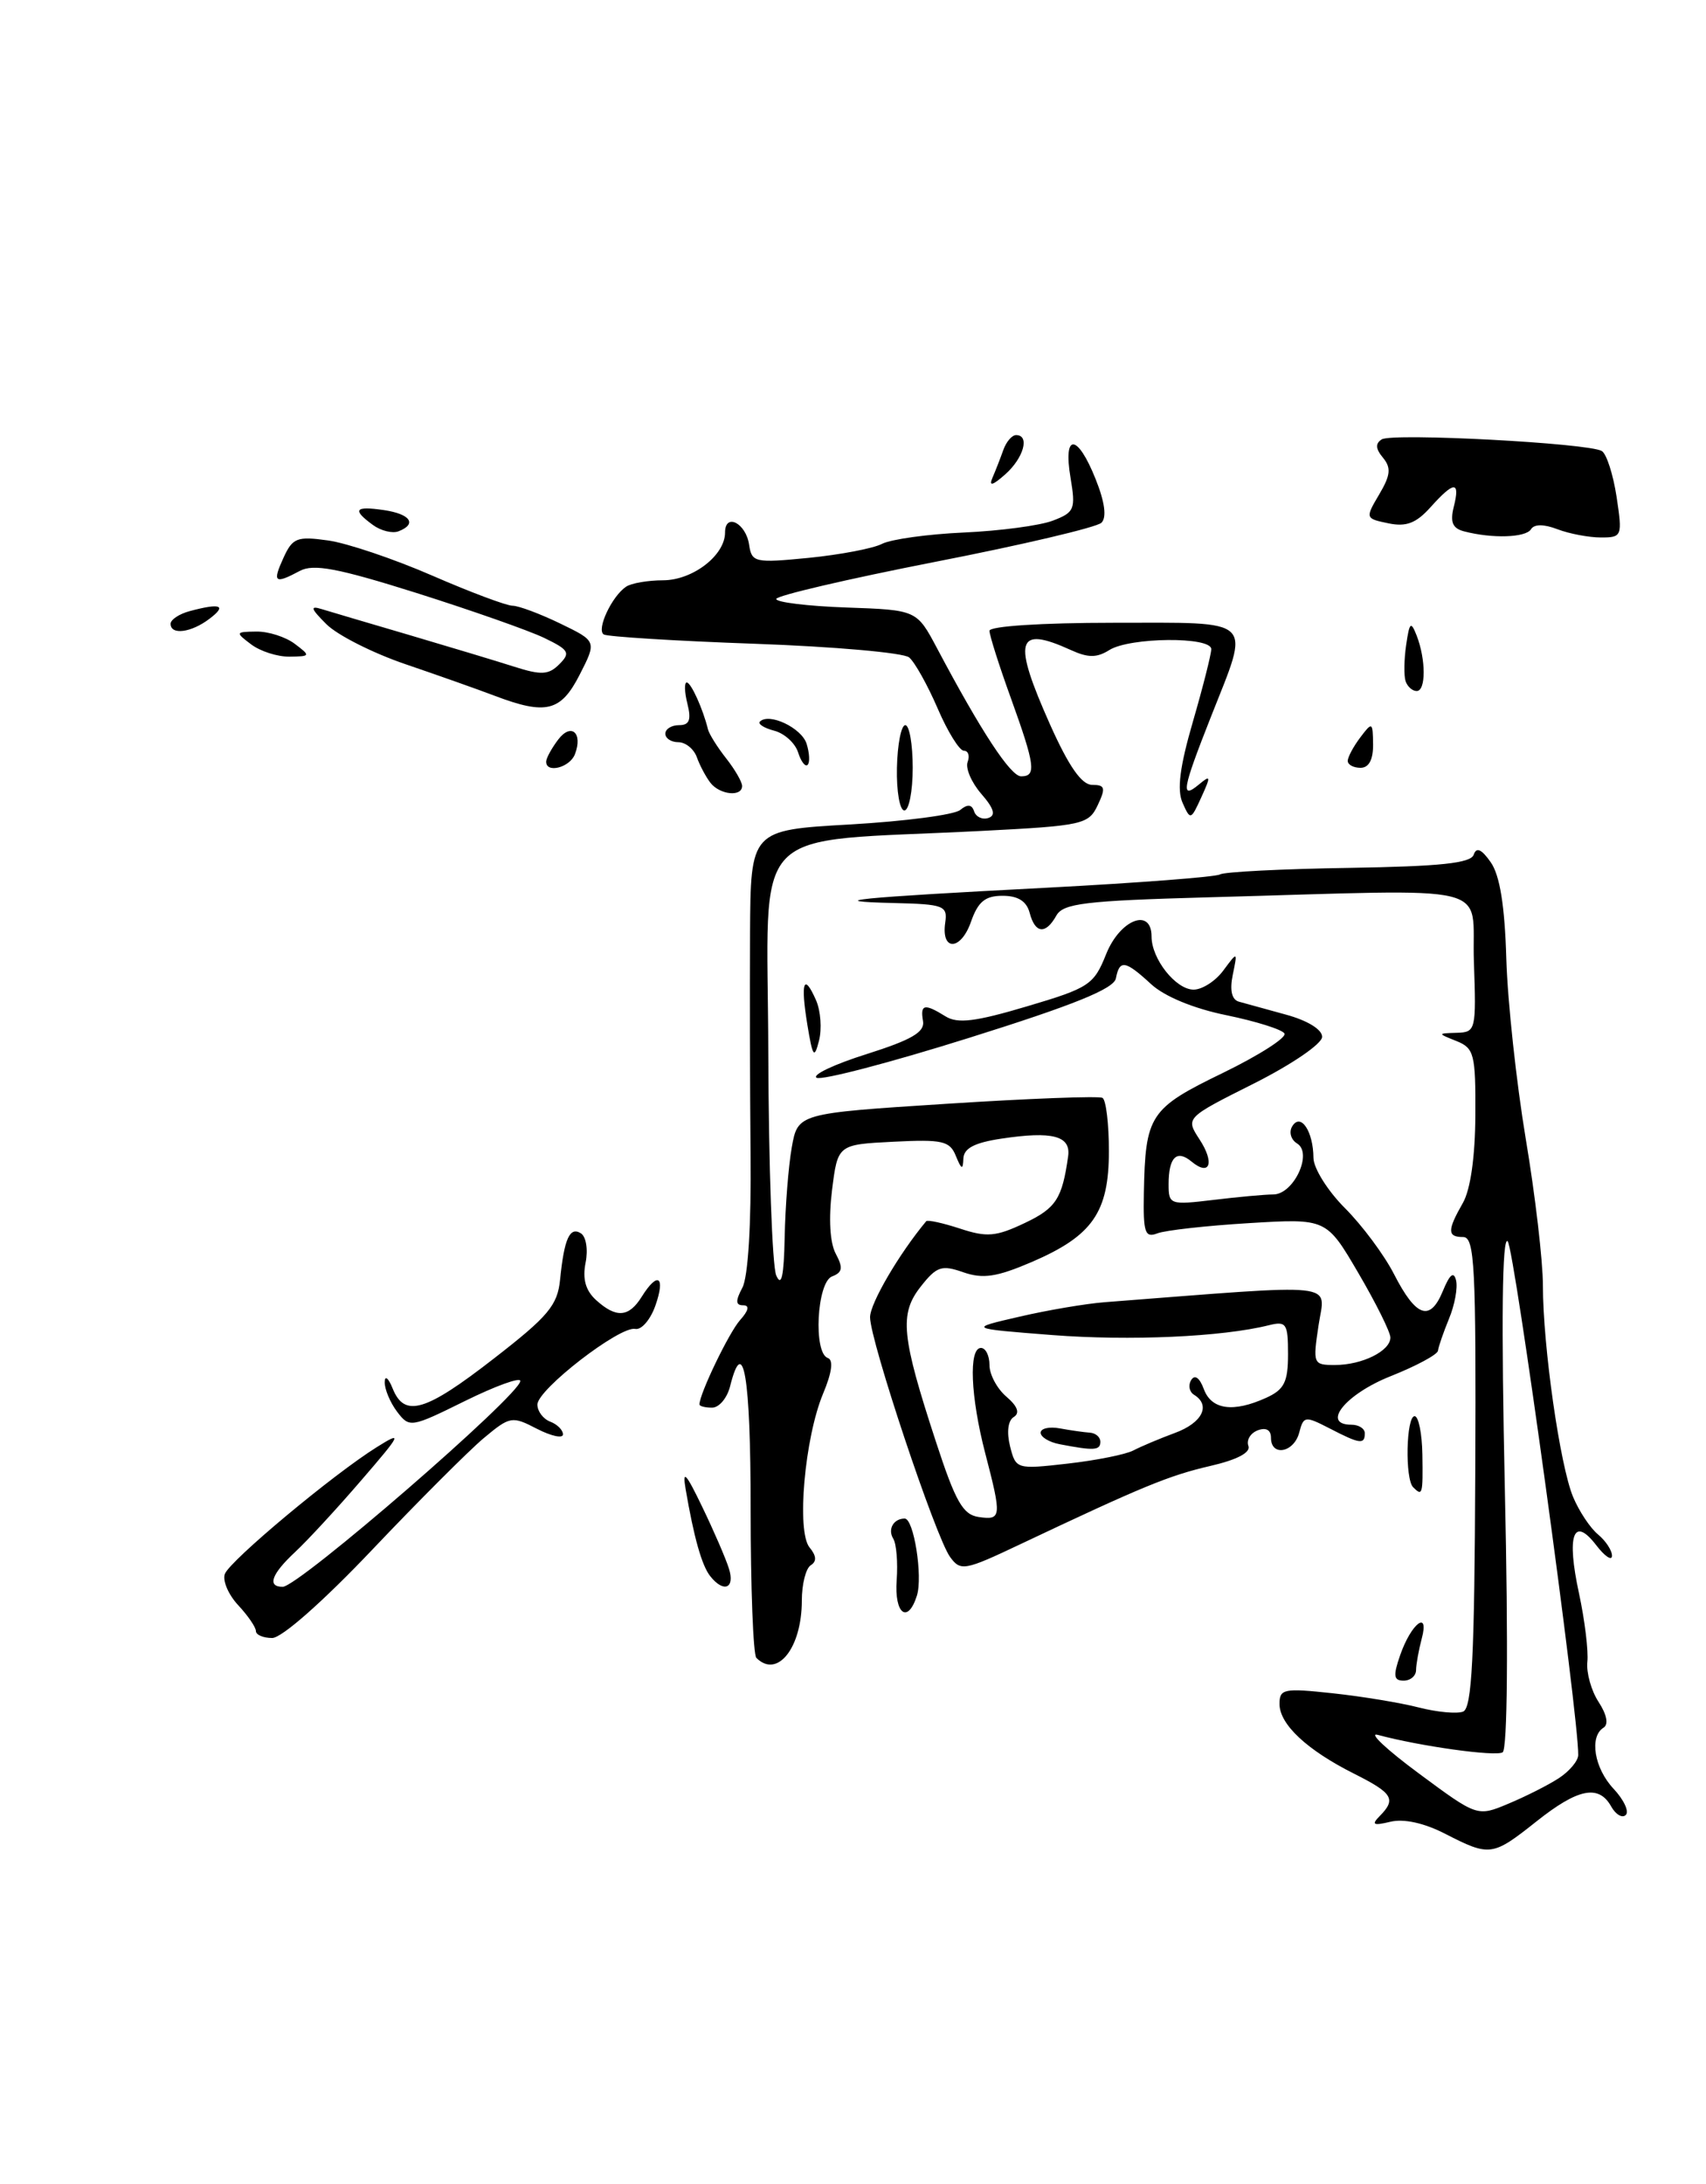 <?xml version="1.0" encoding="UTF-8" standalone="no"?>
<!DOCTYPE svg PUBLIC "-//W3C//DTD SVG 1.1//EN" "http://www.w3.org/Graphics/SVG/1.1/DTD/svg11.dtd" >
<svg xmlns="http://www.w3.org/2000/svg" xmlns:xlink="http://www.w3.org/1999/xlink" version="1.1" viewBox="0 0 200 256">
 <g >
 <path fill="currentColor"
d=" M 179.48 62.04 C 179.86 61.42 180.98 61.42 182.60 62.04 C 183.99 62.57 186.28 63.00 187.68 63.00 C 190.15 63.00 190.21 62.86 189.52 58.25 C 189.12 55.64 188.35 53.22 187.79 52.87 C 186.29 51.94 163.26 50.72 161.99 51.50 C 161.22 51.98 161.26 52.61 162.13 53.65 C 163.11 54.84 163.02 55.70 161.69 57.95 C 160.04 60.74 160.05 60.78 162.76 61.34 C 164.85 61.78 166.02 61.33 167.70 59.46 C 170.48 56.36 171.20 56.35 170.43 59.41 C 169.98 61.22 170.29 61.94 171.66 62.29 C 174.97 63.15 178.87 63.02 179.48 62.04 Z  M 169.46 214.97 C 166.97 213.68 164.57 213.16 163.00 213.54 C 160.99 214.02 160.74 213.89 161.75 212.87 C 163.71 210.88 163.29 210.19 158.75 207.91 C 153.21 205.13 150.00 202.12 150.00 199.73 C 150.00 197.96 150.51 197.86 156.25 198.48 C 159.69 198.85 164.23 199.60 166.35 200.15 C 168.47 200.69 170.80 200.91 171.52 200.63 C 172.56 200.23 172.86 194.32 172.95 172.56 C 173.05 148.41 172.88 145.00 171.53 145.00 C 169.66 145.00 169.65 144.23 171.50 141.00 C 172.39 139.44 172.94 135.57 172.96 130.72 C 173.00 123.57 172.82 122.86 170.75 122.03 C 168.50 121.13 168.50 121.13 170.79 121.06 C 173.01 121.00 173.07 120.75 172.79 112.75 C 172.46 103.34 176.16 104.24 141.64 105.18 C 127.20 105.58 124.64 105.89 123.84 107.32 C 122.58 109.57 121.35 109.44 120.71 107.00 C 120.35 105.64 119.35 105.00 117.54 105.00 C 115.49 105.00 114.66 105.69 113.83 108.05 C 112.65 111.44 110.32 111.53 110.81 108.16 C 111.10 106.16 110.67 105.99 104.81 105.85 C 96.08 105.64 100.31 105.22 122.81 104.05 C 133.44 103.49 142.52 102.79 143.01 102.50 C 143.49 102.20 150.29 101.85 158.11 101.73 C 168.85 101.56 172.44 101.18 172.77 100.18 C 173.08 99.26 173.69 99.53 174.77 101.08 C 175.83 102.60 176.41 106.16 176.59 112.40 C 176.74 117.40 177.77 126.90 178.87 133.50 C 179.98 140.10 180.88 147.83 180.88 150.68 C 180.88 157.78 182.88 171.79 184.42 175.47 C 185.12 177.14 186.43 179.12 187.35 179.87 C 188.26 180.63 188.99 181.75 188.98 182.37 C 188.97 182.99 188.13 182.43 187.12 181.11 C 184.45 177.64 183.63 179.95 185.11 186.76 C 185.79 189.92 186.23 193.54 186.09 194.81 C 185.96 196.07 186.55 198.19 187.41 199.50 C 188.37 200.97 188.60 202.13 187.99 202.51 C 186.29 203.56 186.90 207.27 189.17 209.68 C 190.36 210.95 191.01 212.33 190.60 212.74 C 190.19 213.15 189.41 212.70 188.88 211.74 C 187.42 209.14 184.99 209.63 180.11 213.51 C 174.97 217.59 174.66 217.63 169.46 214.97 Z  M 182.75 208.43 C 183.99 207.62 185.01 206.40 185.02 205.73 C 185.10 201.32 177.54 146.31 176.75 145.50 C 176.10 144.84 175.99 154.83 176.42 174.66 C 176.83 192.93 176.72 205.05 176.16 205.40 C 175.32 205.92 166.47 204.69 161.50 203.35 C 160.40 203.06 162.58 205.10 166.34 207.88 C 173.19 212.95 173.19 212.95 176.84 211.42 C 178.85 210.58 181.51 209.24 182.75 208.43 Z  M 164.15 194.00 C 165.45 190.26 167.60 188.64 166.67 192.09 C 166.32 193.42 166.02 195.06 166.01 195.75 C 166.01 196.44 165.35 197.00 164.55 197.00 C 163.38 197.00 163.30 196.43 164.15 194.00 Z  M 88.67 194.33 C 88.30 193.97 88.00 186.09 88.00 176.83 C 88.00 161.32 87.15 156.27 85.59 162.50 C 85.24 163.88 84.30 165.00 83.48 165.00 C 82.67 165.00 82.00 164.83 82.00 164.62 C 82.00 163.38 85.45 156.22 86.75 154.75 C 87.78 153.60 87.90 153.00 87.12 153.00 C 86.23 153.00 86.21 152.48 87.03 150.94 C 87.70 149.69 88.08 143.52 87.99 135.19 C 87.92 127.66 87.89 116.06 87.93 109.40 C 88.00 97.30 88.00 97.30 99.66 96.64 C 106.08 96.27 111.89 95.51 112.57 94.94 C 113.43 94.23 113.93 94.28 114.20 95.11 C 114.42 95.76 115.17 96.11 115.87 95.88 C 116.77 95.58 116.53 94.76 115.03 93.04 C 113.88 91.71 113.16 90.03 113.44 89.31 C 113.71 88.59 113.51 88.00 113.00 88.00 C 112.48 88.00 111.09 85.76 109.92 83.03 C 108.74 80.30 107.24 77.61 106.58 77.06 C 105.92 76.51 97.77 75.79 88.47 75.46 C 79.18 75.13 71.22 74.63 70.78 74.37 C 69.89 73.81 71.73 69.88 73.40 68.77 C 74.00 68.36 75.96 68.02 77.75 68.02 C 81.23 68.00 85.00 65.09 85.00 62.42 C 85.00 60.06 87.45 61.31 87.82 63.85 C 88.13 65.93 88.48 66.01 94.82 65.39 C 98.50 65.02 102.36 64.29 103.40 63.75 C 104.45 63.21 108.76 62.61 112.99 62.42 C 117.21 62.23 121.90 61.61 123.42 61.03 C 125.97 60.06 126.12 59.70 125.50 55.99 C 124.61 50.72 126.31 50.81 128.44 56.15 C 129.52 58.84 129.76 60.64 129.13 61.27 C 128.59 61.81 119.79 63.88 109.58 65.87 C 99.37 67.87 91.01 69.82 91.00 70.21 C 91.00 70.60 94.71 71.05 99.23 71.21 C 107.47 71.50 107.47 71.50 109.86 76.00 C 115.04 85.77 118.48 91.00 119.71 91.00 C 121.52 91.00 121.35 89.71 118.50 81.81 C 117.12 78.00 116.00 74.46 116.00 73.94 C 116.00 73.40 122.11 73.00 130.50 73.00 C 147.36 73.00 146.60 72.27 141.97 84.00 C 138.59 92.56 138.38 93.76 140.56 91.95 C 141.94 90.80 141.97 90.96 140.84 93.44 C 139.61 96.14 139.55 96.16 138.64 94.11 C 137.96 92.60 138.31 89.87 139.85 84.58 C 141.03 80.51 142.00 76.68 142.00 76.09 C 142.00 74.60 132.47 74.69 130.06 76.19 C 128.58 77.12 127.56 77.12 125.53 76.19 C 119.13 73.28 118.67 75.00 123.13 84.99 C 125.31 89.85 126.81 92.00 128.04 92.00 C 129.55 92.00 129.65 92.35 128.69 94.38 C 127.62 96.64 126.95 96.79 115.03 97.40 C 87.26 98.82 89.99 95.98 90.07 123.37 C 90.11 136.64 90.53 148.40 91.00 149.50 C 91.61 150.91 91.90 149.60 91.99 145.00 C 92.06 141.43 92.43 136.70 92.82 134.50 C 93.53 130.50 93.53 130.50 111.01 129.38 C 120.63 128.76 128.84 128.45 129.25 128.69 C 129.66 128.92 130.00 131.73 130.00 134.92 C 130.00 142.11 128.08 144.86 120.95 147.93 C 116.84 149.69 115.24 149.93 112.93 149.13 C 110.39 148.24 109.80 148.44 107.94 150.81 C 105.41 154.02 105.67 156.62 109.73 169.02 C 112.02 176.03 112.89 177.56 114.75 177.82 C 117.41 178.20 117.45 177.83 115.50 170.34 C 113.78 163.72 113.54 158.00 115.00 158.00 C 115.55 158.00 116.00 158.90 116.00 160.01 C 116.00 161.12 116.89 162.78 117.98 163.71 C 119.30 164.84 119.59 165.64 118.84 166.10 C 118.17 166.51 118.00 167.87 118.41 169.52 C 119.09 172.22 119.17 172.24 125.16 171.56 C 128.50 171.18 131.96 170.49 132.86 170.02 C 133.76 169.55 135.96 168.62 137.75 167.96 C 140.95 166.78 141.98 164.72 139.98 163.49 C 139.42 163.14 139.27 162.37 139.65 161.76 C 140.07 161.08 140.64 161.50 141.13 162.83 C 142.03 165.25 144.58 165.60 148.45 163.84 C 150.56 162.88 151.00 161.99 151.00 158.73 C 151.00 155.14 150.80 154.83 148.75 155.34 C 143.27 156.71 132.44 157.19 123.36 156.49 C 113.50 155.72 113.50 155.72 119.50 154.34 C 122.80 153.57 127.30 152.81 129.50 152.64 C 157.61 150.47 155.34 150.23 154.58 155.34 C 153.90 159.88 153.94 160.00 156.50 160.00 C 159.68 160.00 163.00 158.36 163.00 156.78 C 163.00 156.15 161.31 152.75 159.25 149.23 C 155.50 142.82 155.50 142.82 146.43 143.37 C 141.45 143.67 136.61 144.21 135.68 144.57 C 134.23 145.13 134.01 144.49 134.10 139.86 C 134.27 130.70 134.77 129.93 143.35 125.77 C 147.62 123.69 150.87 121.61 150.58 121.14 C 150.30 120.67 147.23 119.71 143.78 119.00 C 139.94 118.22 136.51 116.80 134.95 115.36 C 131.91 112.56 131.25 112.45 130.82 114.68 C 130.59 115.90 125.90 117.80 113.62 121.65 C 104.33 124.57 96.28 126.67 95.73 126.33 C 95.18 125.99 97.83 124.74 101.62 123.55 C 106.88 121.88 108.43 120.98 108.21 119.69 C 107.86 117.70 108.38 117.60 110.84 119.13 C 112.26 120.02 114.35 119.76 120.40 117.96 C 127.69 115.80 128.24 115.44 129.68 111.83 C 131.31 107.77 135.00 106.34 135.00 109.78 C 135.00 112.41 137.85 116.00 139.93 116.00 C 140.94 116.00 142.51 114.99 143.42 113.75 C 145.09 111.50 145.09 111.50 144.52 114.27 C 144.15 116.07 144.40 117.17 145.23 117.41 C 145.93 117.61 148.41 118.29 150.75 118.93 C 153.26 119.61 155.00 120.67 155.00 121.53 C 155.00 122.34 151.46 124.76 146.99 127.01 C 138.98 131.03 138.98 131.03 140.62 133.55 C 142.43 136.31 141.84 137.94 139.68 136.15 C 137.95 134.71 137.00 135.65 137.00 138.81 C 137.00 141.20 137.16 141.26 142.25 140.65 C 145.14 140.30 148.30 140.01 149.27 140.01 C 151.66 140.00 153.92 135.18 152.07 134.04 C 151.33 133.59 151.08 132.68 151.50 132.01 C 152.49 130.40 153.96 132.61 153.98 135.72 C 153.99 136.94 155.65 139.59 157.67 141.61 C 159.69 143.63 162.28 147.11 163.42 149.34 C 166.01 154.40 167.65 154.97 169.15 151.33 C 169.96 149.36 170.43 148.98 170.70 150.08 C 170.91 150.95 170.54 152.97 169.87 154.58 C 169.21 156.19 168.63 157.87 168.58 158.32 C 168.54 158.77 166.03 160.12 163.01 161.32 C 157.73 163.42 154.85 167.00 158.43 167.00 C 159.29 167.00 160.00 167.45 160.00 168.00 C 160.00 169.35 159.42 169.27 155.87 167.43 C 152.99 165.95 152.82 165.97 152.31 167.93 C 151.69 170.28 149.00 170.77 149.00 168.53 C 149.00 167.61 148.42 167.29 147.44 167.66 C 146.59 167.99 146.10 168.81 146.35 169.48 C 146.65 170.26 145.03 171.11 141.86 171.84 C 137.03 172.96 133.96 174.22 119.59 181.02 C 113.07 184.11 112.61 184.19 111.38 182.50 C 109.69 180.19 102.00 157.15 102.00 154.40 C 102.00 152.78 105.38 146.99 108.58 143.15 C 108.74 142.96 110.52 143.35 112.54 144.01 C 115.69 145.05 116.76 144.96 120.13 143.36 C 123.80 141.62 124.52 140.51 125.22 135.54 C 125.56 133.14 123.39 132.56 117.38 133.47 C 114.24 133.94 112.98 134.60 112.94 135.81 C 112.89 137.17 112.72 137.11 112.06 135.50 C 111.35 133.73 110.49 133.54 104.73 133.83 C 98.21 134.16 98.21 134.16 97.54 139.52 C 97.13 142.84 97.29 145.68 97.98 146.96 C 98.86 148.61 98.77 149.15 97.54 149.62 C 95.76 150.31 95.33 158.61 97.05 159.18 C 97.72 159.41 97.53 160.89 96.50 163.34 C 94.33 168.53 93.36 179.53 94.91 181.39 C 95.72 182.37 95.76 183.03 95.05 183.47 C 94.47 183.83 94.00 185.70 94.00 187.62 C 94.00 193.17 91.12 196.79 88.67 194.33 Z  M 30.00 191.19 C 30.00 190.74 29.06 189.37 27.91 188.14 C 26.76 186.90 26.07 185.26 26.36 184.49 C 26.97 182.91 39.07 172.81 44.17 169.63 C 47.23 167.71 47.09 168.03 42.35 173.52 C 39.52 176.81 36.03 180.59 34.60 181.92 C 31.82 184.51 31.29 186.00 33.14 186.00 C 35.01 186.00 61.00 163.48 61.00 161.87 C 61.00 161.40 58.08 162.46 54.51 164.22 C 48.15 167.36 48.00 167.38 46.54 165.46 C 45.73 164.38 45.08 162.82 45.10 162.00 C 45.11 161.18 45.53 161.51 46.03 162.75 C 47.42 166.21 49.86 165.49 57.90 159.24 C 64.26 154.31 65.36 153.01 65.66 150.00 C 66.14 145.20 66.79 143.75 68.09 144.56 C 68.71 144.94 68.96 146.47 68.65 148.01 C 68.27 149.92 68.65 151.27 69.88 152.39 C 72.24 154.53 73.72 154.42 75.23 152.00 C 77.10 149.00 78.04 149.59 76.84 153.02 C 76.26 154.68 75.20 155.92 74.47 155.77 C 72.67 155.40 63.00 162.87 63.00 164.64 C 63.00 165.42 63.67 166.32 64.50 166.64 C 65.33 166.95 66.00 167.63 66.00 168.13 C 66.00 168.64 64.63 168.34 62.95 167.48 C 60.02 165.96 59.79 166.00 56.70 168.58 C 54.94 170.06 49.07 175.93 43.66 181.63 C 37.87 187.73 33.03 192.00 31.91 192.00 C 30.86 192.00 30.00 191.63 30.00 191.19 Z  M 105.12 185.22 C 105.27 183.14 105.09 180.96 104.72 180.36 C 104.04 179.26 104.75 178.00 106.06 178.00 C 107.13 178.00 108.20 184.79 107.49 187.04 C 106.42 190.40 104.83 189.18 105.12 185.22 Z  M 83.26 184.75 C 82.27 183.50 81.34 180.19 80.37 174.50 C 79.98 172.20 80.43 172.69 82.31 176.60 C 83.67 179.41 85.08 182.67 85.45 183.85 C 86.20 186.19 84.84 186.75 83.26 184.75 Z  M 165.67 174.33 C 164.69 173.36 164.85 166.00 165.84 166.00 C 166.30 166.00 166.71 168.03 166.75 170.50 C 166.82 175.20 166.76 175.42 165.67 174.33 Z  M 124.25 169.29 C 123.01 169.06 122.00 168.45 122.00 167.94 C 122.00 167.43 123.01 167.20 124.25 167.43 C 125.49 167.66 127.06 167.88 127.75 167.93 C 128.44 167.97 129.00 168.45 129.00 169.00 C 129.00 170.02 128.25 170.06 124.25 169.29 Z  M 94.65 120.12 C 93.83 115.10 94.23 113.97 95.67 117.25 C 96.21 118.49 96.37 120.62 96.01 122.00 C 95.46 124.16 95.27 123.90 94.65 120.12 Z  M 105.15 90.00 C 105.21 87.25 105.65 85.00 106.13 85.00 C 106.61 85.00 107.00 87.25 107.00 90.00 C 107.00 92.75 106.56 95.00 106.02 95.00 C 105.48 95.00 105.09 92.75 105.15 90.00 Z  M 83.28 91.75 C 82.75 91.06 82.03 89.71 81.69 88.75 C 81.34 87.79 80.37 87.00 79.53 87.00 C 78.69 87.00 78.00 86.55 78.00 86.00 C 78.00 85.45 78.72 85.00 79.61 85.00 C 80.82 85.00 81.06 84.39 80.59 82.50 C 80.24 81.12 80.21 80.00 80.51 80.00 C 81.01 80.00 82.42 83.12 83.00 85.50 C 83.14 86.05 84.09 87.57 85.12 88.88 C 86.16 90.20 87.00 91.66 87.00 92.13 C 87.00 93.44 84.38 93.17 83.28 91.75 Z  M 64.03 89.25 C 64.05 88.84 64.68 87.69 65.44 86.69 C 66.96 84.68 68.36 85.91 67.40 88.41 C 66.79 89.99 63.97 90.69 64.03 89.25 Z  M 93.56 88.18 C 93.21 87.10 91.96 85.96 90.76 85.65 C 89.57 85.34 88.81 84.85 89.09 84.58 C 90.16 83.51 93.97 85.32 94.56 87.18 C 94.90 88.27 94.96 89.38 94.68 89.65 C 94.41 89.93 93.90 89.27 93.56 88.18 Z  M 158.00 89.19 C 158.00 88.75 158.66 87.51 159.47 86.44 C 160.87 84.58 160.94 84.62 160.97 87.25 C 160.99 89.04 160.48 90.00 159.50 90.00 C 158.68 90.00 158.00 89.64 158.00 89.19 Z  M 58.00 81.56 C 56.08 80.83 51.37 79.16 47.55 77.86 C 43.73 76.56 39.55 74.45 38.27 73.17 C 36.42 71.33 36.31 70.96 37.72 71.40 C 38.70 71.70 43.33 73.07 48.00 74.44 C 52.67 75.82 58.20 77.48 60.29 78.15 C 63.46 79.16 64.32 79.11 65.57 77.86 C 66.91 76.52 66.71 76.18 63.79 74.77 C 61.98 73.90 55.25 71.54 48.84 69.51 C 39.60 66.60 36.75 66.06 35.15 66.92 C 32.19 68.50 31.91 68.28 33.23 65.39 C 34.30 63.04 34.82 62.84 38.46 63.35 C 40.68 63.66 46.17 65.51 50.65 67.46 C 55.13 69.41 59.38 71.00 60.08 71.00 C 60.79 71.00 63.30 71.94 65.66 73.08 C 69.96 75.16 69.96 75.16 67.96 79.08 C 65.75 83.41 64.02 83.84 58.00 81.56 Z  M 164.78 79.84 C 164.57 79.20 164.60 77.29 164.85 75.59 C 165.24 72.92 165.40 72.77 166.08 74.50 C 167.17 77.31 167.18 81.00 166.08 81.00 C 165.58 81.00 164.99 80.48 164.78 79.84 Z  M 29.44 75.53 C 27.57 74.12 27.59 74.06 30.06 74.03 C 31.47 74.01 33.49 74.66 34.56 75.47 C 36.43 76.88 36.41 76.94 33.94 76.97 C 32.53 76.99 30.51 76.34 29.44 75.53 Z  M 20.00 73.12 C 20.00 72.63 21.01 71.96 22.25 71.63 C 25.87 70.66 26.64 70.96 24.56 72.53 C 22.40 74.17 20.00 74.47 20.00 73.12 Z  M 43.71 61.53 C 41.25 59.73 41.59 59.29 45.00 59.79 C 48.12 60.25 48.93 61.43 46.71 62.28 C 46.00 62.55 44.65 62.22 43.71 61.53 Z  M 116.35 56.00 C 116.71 55.17 117.28 53.71 117.62 52.75 C 117.96 51.79 118.63 51.00 119.12 51.00 C 120.75 51.00 120.02 53.67 117.85 55.60 C 116.36 56.92 115.90 57.04 116.35 56.00 Z "/>
</g>
</svg>